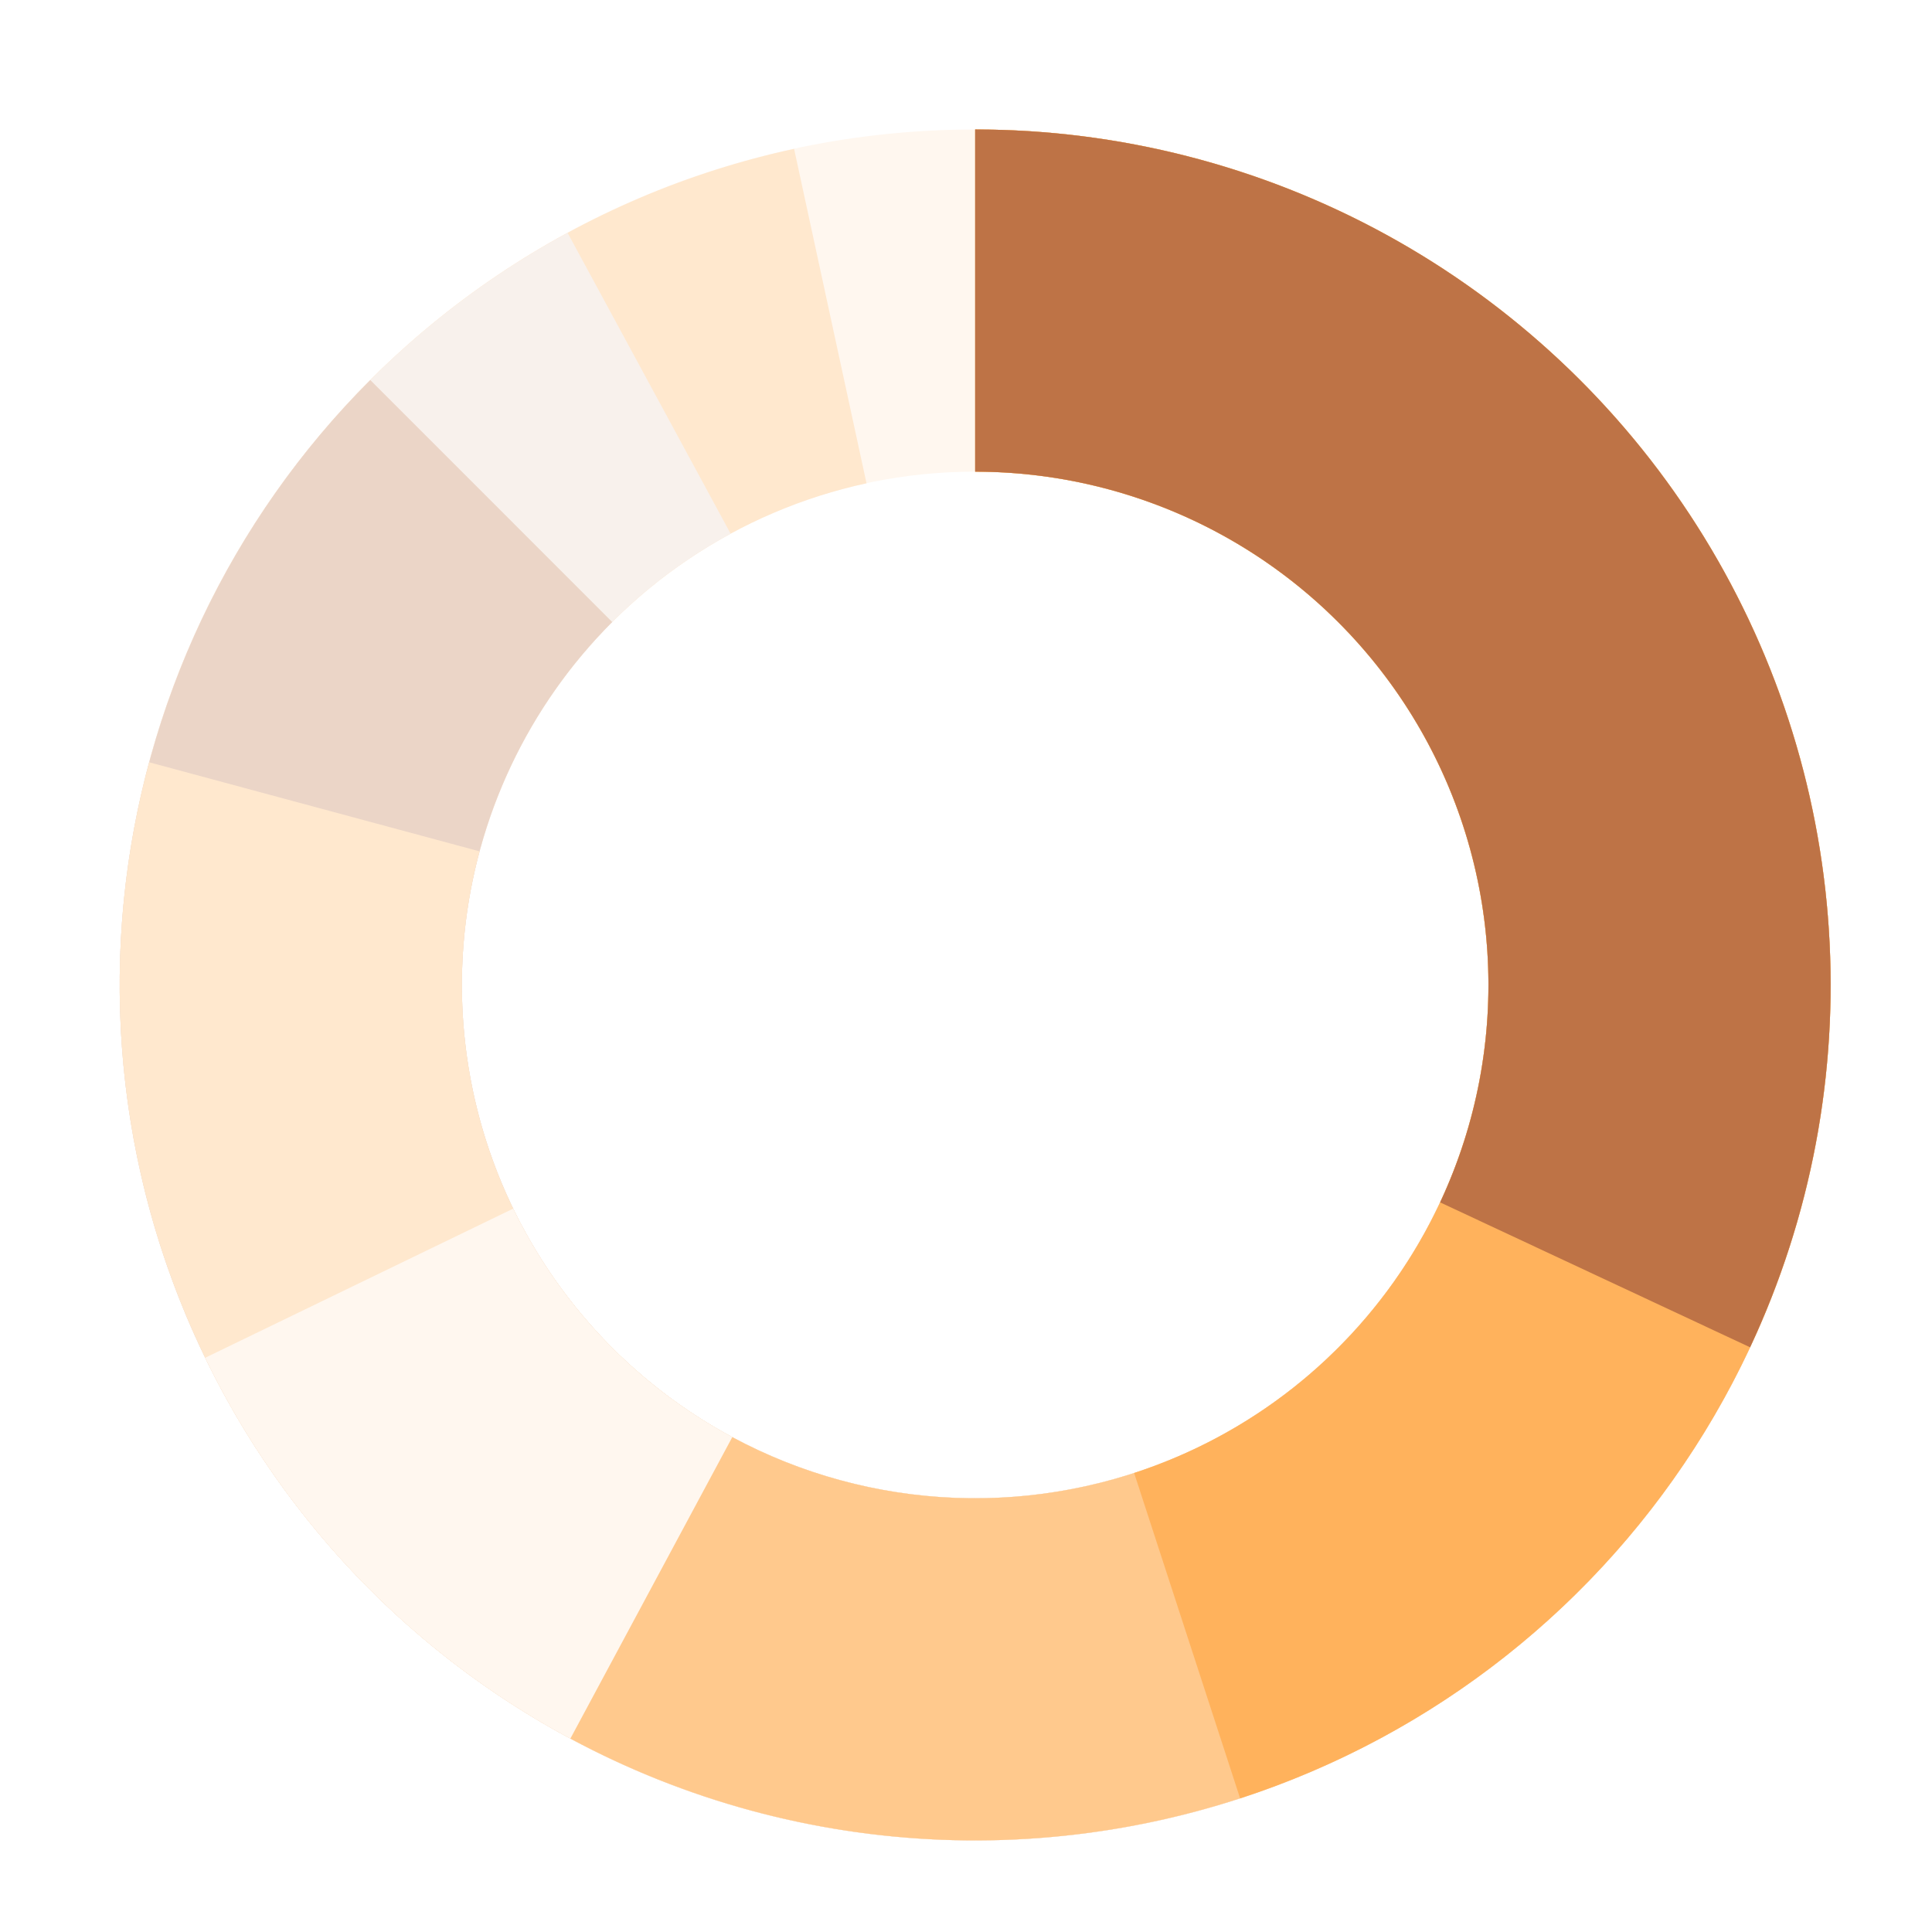 <svg width="99" height="99" viewBox="0 0 99 99" fill="none" xmlns="http://www.w3.org/2000/svg">
<g id="Group 1" filter="url(#filter0_ddd_570_14954)">
<path id="Ellipse 17" d="M90.712 47.377C90.712 71.588 71.086 91.214 46.876 91.214C22.665 91.214 3.039 71.588 3.039 47.377C3.039 23.167 22.665 3.541 46.876 3.541C71.086 3.541 90.712 23.167 90.712 47.377ZM20.574 47.377C20.574 61.903 32.349 73.679 46.876 73.679C61.402 73.679 73.177 61.903 73.177 47.377C73.177 32.851 61.402 21.075 46.876 21.075C32.349 21.075 20.574 32.851 20.574 47.377Z" fill="#FFF7EF"/>
<path id="Ellipse 16" d="M46.876 3.541C58.097 3.541 68.892 7.844 77.035 15.565C85.179 23.285 90.052 33.835 90.65 45.041C91.248 56.247 87.526 67.255 80.25 75.799C72.974 84.342 62.699 89.77 51.541 90.965C40.383 92.159 29.192 89.029 20.273 82.219C11.354 75.409 5.386 65.438 3.599 54.36C1.811 43.281 4.341 31.939 10.665 22.67C16.99 13.4 26.629 6.909 37.597 4.534L41.308 21.671C34.728 23.096 28.944 26.991 25.149 32.553C21.355 38.114 19.837 44.92 20.909 51.567C21.982 58.214 25.563 64.196 30.914 68.282C36.266 72.368 42.98 74.246 49.675 73.53C56.37 72.813 62.535 69.556 66.9 64.43C71.266 59.304 73.499 52.699 73.14 45.975C72.781 39.252 69.858 32.922 64.971 28.29C60.085 23.657 53.609 21.075 46.876 21.075V3.541Z" fill="#FFE8CE"/>
<path id="Ellipse 19" d="M46.876 3.541C57.562 3.541 67.88 7.444 75.89 14.517C83.9 21.59 89.051 31.345 90.375 41.949C91.698 52.553 89.102 63.275 83.076 72.099C77.049 80.924 68.007 87.243 57.649 89.869C47.29 92.496 36.329 91.248 26.826 86.36C17.324 81.473 9.933 73.283 6.045 63.329C2.156 53.376 2.037 42.345 5.71 32.31C9.383 22.275 16.595 13.927 25.99 8.836L34.344 24.252C28.707 27.307 24.38 32.316 22.176 38.337C19.972 44.358 20.044 50.976 22.377 56.948C24.71 62.92 29.144 67.835 34.846 70.767C40.548 73.7 47.124 74.448 53.339 72.873C59.554 71.297 64.98 67.505 68.596 62.211C72.212 56.916 73.769 50.483 72.975 44.12C72.181 37.758 69.09 31.905 64.284 27.661C59.478 23.417 53.287 21.075 46.876 21.075V3.541Z" fill="#F8F1EC"/>
<path id="Ellipse 15" d="M46.876 3.541C57.017 3.541 66.845 7.057 74.685 13.491C82.525 19.925 87.891 28.878 89.87 38.825C91.848 48.772 90.317 59.097 85.536 68.042C80.755 76.986 73.021 83.996 63.651 87.877C54.281 91.758 43.856 92.27 34.151 89.326C24.445 86.382 16.061 80.164 10.427 71.731C4.792 63.299 2.256 53.173 3.25 43.081C4.244 32.987 8.707 23.552 15.879 16.38L28.277 28.779C23.974 33.082 21.297 38.743 20.7 44.799C20.104 50.855 21.626 56.93 25.006 61.99C28.387 67.049 33.417 70.78 39.24 72.547C45.064 74.313 51.319 74.006 56.941 71.677C62.563 69.348 67.203 65.142 70.072 59.776C72.94 54.409 73.859 48.214 72.672 42.246C71.485 36.278 68.265 30.906 63.561 27.046C58.858 23.185 52.961 21.075 46.876 21.075V3.541Z" fill="#EBD5C7"/>
<path id="Ellipse 14" d="M46.876 3.541C56.038 3.541 64.97 6.412 72.416 11.75C79.862 17.088 85.449 24.625 88.391 33.302C91.333 41.979 91.482 51.36 88.817 60.126C86.153 68.892 80.808 76.603 73.535 82.175C66.262 87.747 57.426 90.9 48.268 91.192C39.111 91.483 30.092 88.897 22.48 83.798C14.868 78.699 9.044 71.344 5.828 62.764C2.612 54.185 2.165 44.814 4.55 35.967L21.48 40.531C20.049 45.839 20.318 51.462 22.247 56.609C24.177 61.757 27.671 66.171 32.238 69.23C36.806 72.289 42.217 73.841 47.711 73.666C53.206 73.491 58.508 71.599 62.871 68.256C67.235 64.913 70.442 60.286 72.04 55.027C73.639 49.767 73.55 44.138 71.785 38.932C70.02 33.726 66.668 29.204 62.2 26.001C57.732 22.798 52.373 21.075 46.876 21.075V3.541Z" fill="#FFE8CE"/>
<path id="Ellipse 13" d="M46.876 3.541C54.706 3.541 62.393 5.638 69.138 9.614C75.883 13.591 81.44 19.301 85.231 26.152C89.022 33.003 90.909 40.745 90.696 48.572C90.482 56.399 88.176 64.026 84.018 70.66C79.859 77.295 73.999 82.694 67.047 86.297C60.095 89.9 52.305 91.575 44.487 91.149C36.669 90.722 29.107 88.209 22.589 83.871C16.07 79.533 10.833 73.528 7.421 66.481L23.203 58.839C25.25 63.068 28.392 66.671 32.303 69.273C36.215 71.876 40.751 73.384 45.442 73.64C50.133 73.896 54.807 72.891 58.978 70.729C63.15 68.567 66.665 65.328 69.161 61.347C71.656 57.367 73.04 52.79 73.168 48.094C73.296 43.398 72.163 38.753 69.889 34.642C67.614 30.532 64.28 27.105 60.233 24.72C56.186 22.334 51.574 21.075 46.876 21.075V3.541Z" fill="#FFF7EF"/>
<path id="Ellipse 12" d="M46.876 3.541C53.543 3.541 60.122 5.062 66.113 7.987C72.104 10.913 77.348 15.167 81.448 20.425C85.547 25.683 88.392 31.807 89.768 38.331C91.144 44.855 91.014 51.606 89.388 58.072C87.761 64.537 84.681 70.547 80.382 75.643C76.083 80.739 70.678 84.787 64.579 87.48C58.48 90.172 51.846 91.438 45.184 91.181C38.522 90.924 32.006 89.15 26.133 85.996L34.43 70.548C37.954 72.441 41.863 73.505 45.861 73.66C49.858 73.814 53.838 73.054 57.498 71.439C61.157 69.823 64.4 67.394 66.979 64.337C69.559 61.279 71.407 57.673 72.383 53.794C73.359 49.915 73.437 45.864 72.611 41.949C71.786 38.035 70.078 34.361 67.619 31.206C65.159 28.051 62.013 25.499 58.418 23.743C54.823 21.988 50.876 21.075 46.876 21.075V3.541Z" fill="#FFC98D"/>
<path id="Ellipse 11" d="M46.876 3.541C57.31 3.541 67.403 7.263 75.339 14.039C83.275 20.814 88.534 30.198 90.17 40.504C91.806 50.81 89.712 61.361 84.265 70.261C78.817 79.161 70.374 85.826 60.452 89.058L55.022 72.386C60.975 70.447 66.041 66.448 69.309 61.108C72.578 55.768 73.834 49.437 72.852 43.253C71.87 37.07 68.715 31.439 63.954 27.374C59.192 23.309 53.136 21.075 46.876 21.075V3.541Z" fill="#FFB25C"/>
<path id="Ellipse 18" d="M46.876 3.541C54.25 3.541 61.506 5.401 67.971 8.95C74.435 12.499 79.9 17.622 83.859 23.843C87.818 30.065 90.144 37.185 90.62 44.545C91.097 51.904 89.709 59.264 86.585 65.945L70.701 58.518C72.576 54.51 73.408 50.093 73.123 45.678C72.837 41.262 71.441 36.99 69.066 33.257C66.69 29.524 63.411 26.45 59.532 24.321C55.654 22.192 51.3 21.075 46.876 21.075V3.541Z" fill="#BE7346"/>
</g>
<defs>
<filter id="filter0_ddd_570_14954" x="0.46" y="0.962" width="97.986" height="97.988" filterUnits="userSpaceOnUse" color-interpolation-filters="sRGB">
<feFlood flood-opacity="0" result="BackgroundImageFix"/>
<feColorMatrix in="SourceAlpha" type="matrix" values="0 0 0 0 0 0 0 0 0 0 0 0 0 0 0 0 0 0 127 0" result="hardAlpha"/>
<feOffset dx="2.579" dy="2.579"/>
<feGaussianBlur stdDeviation="2.579"/>
<feComposite in2="hardAlpha" operator="out"/>
<feColorMatrix type="matrix" values="0 0 0 0 0.545 0 0 0 0 0.549 0 0 0 0 0.627 0 0 0 0.25 0"/>
<feBlend mode="multiply" in2="BackgroundImageFix" result="effect1_dropShadow_570_14954"/>
<feColorMatrix in="SourceAlpha" type="matrix" values="0 0 0 0 0 0 0 0 0 0 0 0 0 0 0 0 0 0 127 0" result="hardAlpha"/>
<feOffset dx="1.031" dy="1.031"/>
<feGaussianBlur stdDeviation="1.289"/>
<feComposite in2="hardAlpha" operator="out"/>
<feColorMatrix type="matrix" values="0 0 0 0 0.545 0 0 0 0 0.549 0 0 0 0 0.627 0 0 0 0.1 0"/>
<feBlend mode="multiply" in2="effect1_dropShadow_570_14954" result="effect2_dropShadow_570_14954"/>
<feColorMatrix in="SourceAlpha" type="matrix" values="0 0 0 0 0 0 0 0 0 0 0 0 0 0 0 0 0 0 127 0" result="hardAlpha"/>
<feOffset dx="-0.516" dy="-0.516"/>
<feGaussianBlur stdDeviation="0.516"/>
<feComposite in2="hardAlpha" operator="out"/>
<feColorMatrix type="matrix" values="0 0 0 0 1 0 0 0 0 1 0 0 0 0 1 0 0 0 0.25 0"/>
<feBlend mode="soft-light" in2="effect2_dropShadow_570_14954" result="effect3_dropShadow_570_14954"/>
<feBlend mode="normal" in="SourceGraphic" in2="effect3_dropShadow_570_14954" result="shape"/>
</filter>
</defs>
</svg>
